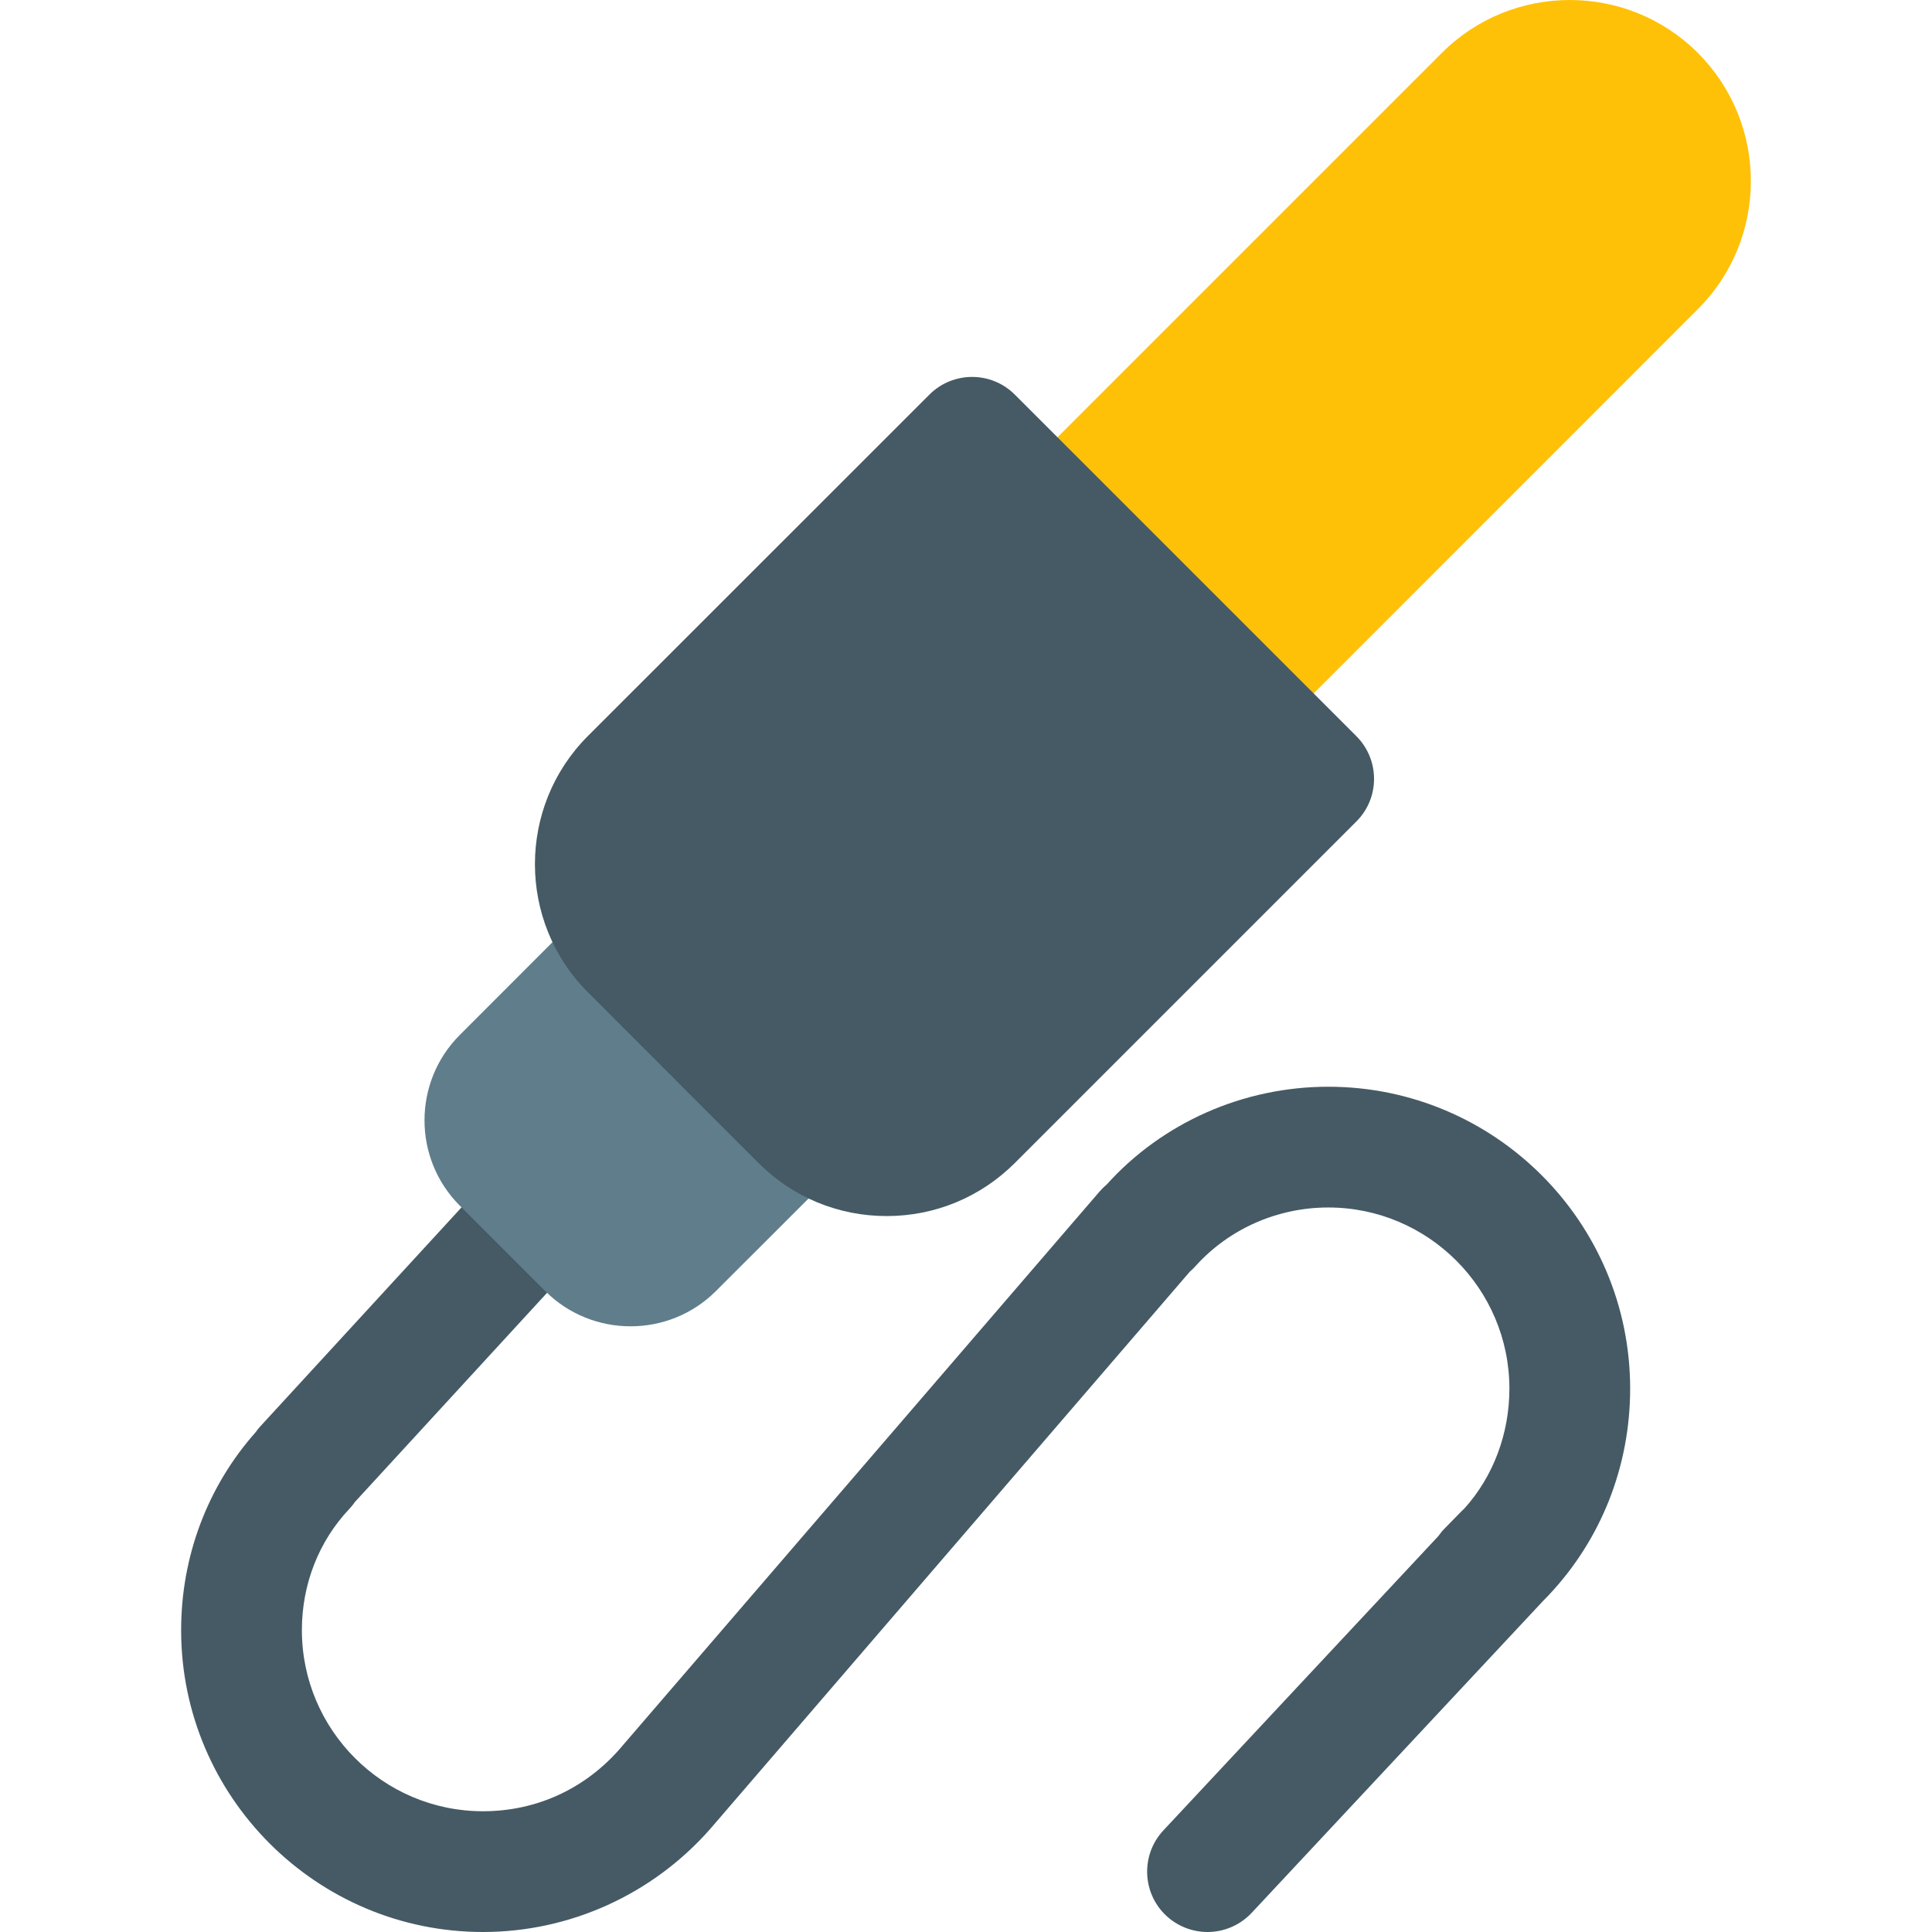 <?xml version="1.0" encoding="iso-8859-1"?>
<!-- Generator: Adobe Illustrator 19.0.0, SVG Export Plug-In . SVG Version: 6.00 Build 0)  -->
<svg version="1.1" id="Capa_1" xmlns="http://www.w3.org/2000/svg" xmlns:xlink="http://www.w3.org/1999/xlink" x="0px" y="0px"
	 viewBox="0 0 511.992 511.992" style="enable-background:new 0 0 511.992 511.992;" xml:space="preserve">
<path style="fill:#455A64;" d="M320,511.992c-3.904,0-7.84-1.44-10.944-4.32c-6.432-6.016-6.784-16.16-0.736-22.624l72.832-77.952
	c0.512-0.704,1.024-1.376,1.664-2.016l4.544-4.64c0.256-0.256,0.512-0.512,0.736-0.704C395.68,391.32,400,379.992,400,367.992
	c0-26.464-21.536-48-48-48c-13.472,0-26.272,5.664-35.136,15.488c-0.512,0.544-0.992,1.056-1.568,1.536L188.64,484.184
	c-0.128,0.16-0.256,0.288-0.384,0.448c-15.264,17.376-37.184,27.36-60.256,27.36c-44.096,0-80-35.872-80-80
	c0-19.552,7.008-38.112,19.776-52.48c0.384-0.576,0.832-1.12,1.312-1.632l63.136-68.704c6.016-6.528,16.128-6.912,22.624-0.96
	c6.496,5.984,6.944,16.096,0.96,22.592l-61.76,67.232c-0.416,0.64-0.896,1.184-1.408,1.76C84.48,408.408,80,419.832,80,431.992
	c0,26.464,21.536,48,48,48c14.208,0,27.168-5.984,36.512-16.832c0.096-0.128,0.224-0.256,0.32-0.384L291.36,315.8
	c0.576-0.672,1.184-1.28,1.856-1.824c14.848-16.512,36.288-25.984,58.784-25.984c44.128,0,80,35.872,80,80
	c0,20.576-7.68,40.032-21.664,54.816l-1.28,1.312l-77.376,82.816C328.544,510.264,324.288,511.992,320,511.992z"/>
<path style="fill:#607D8B;" d="M223.68,285.592l-45.28-45.28c-6.016-6.016-16.64-6.016-22.624,0l-33.92,33.952
	c-12.48,12.48-12.48,32.768,0,45.248l22.624,22.624c6.24,6.24,14.432,9.344,22.624,9.344s16.384-3.104,22.624-9.344l33.952-33.92
	c3.008-3.008,4.672-7.072,4.672-11.328S226.656,288.6,223.68,285.592z"/>
<path style="fill:#FFC107;" d="M449.952,14.04c-18.688-18.72-49.184-18.72-67.872,0L268.928,127.192
	c-6.24,6.24-6.24,16.384,0,22.624l45.248,45.248c3.008,3.008,7.072,4.672,11.328,4.672s8.32-1.696,11.328-4.672l113.12-113.152
	C468.672,63.224,468.672,32.76,449.952,14.04z"/>
<path style="fill:#455A64;" d="M359.424,195.064l-90.496-90.496c-6.24-6.24-16.384-6.24-22.624,0l-90.528,90.496
	c-18.688,18.72-18.688,49.184,0,67.872l45.248,45.28l0,0c9.056,9.056,21.12,14.048,33.952,14.048c12.8,0,24.864-4.992,33.952-14.048
	l90.528-90.528C365.696,211.448,365.696,201.336,359.424,195.064z"/>
<g>
</g>
<g>
</g>
<g>
</g>
<g>
</g>
<g>
</g>
<g>
</g>
<g>
</g>
<g>
</g>
<g>
</g>
<g>
</g>
<g>
</g>
<g>
</g>
<g>
</g>
<g>
</g>
<g>
</g>
</svg>
